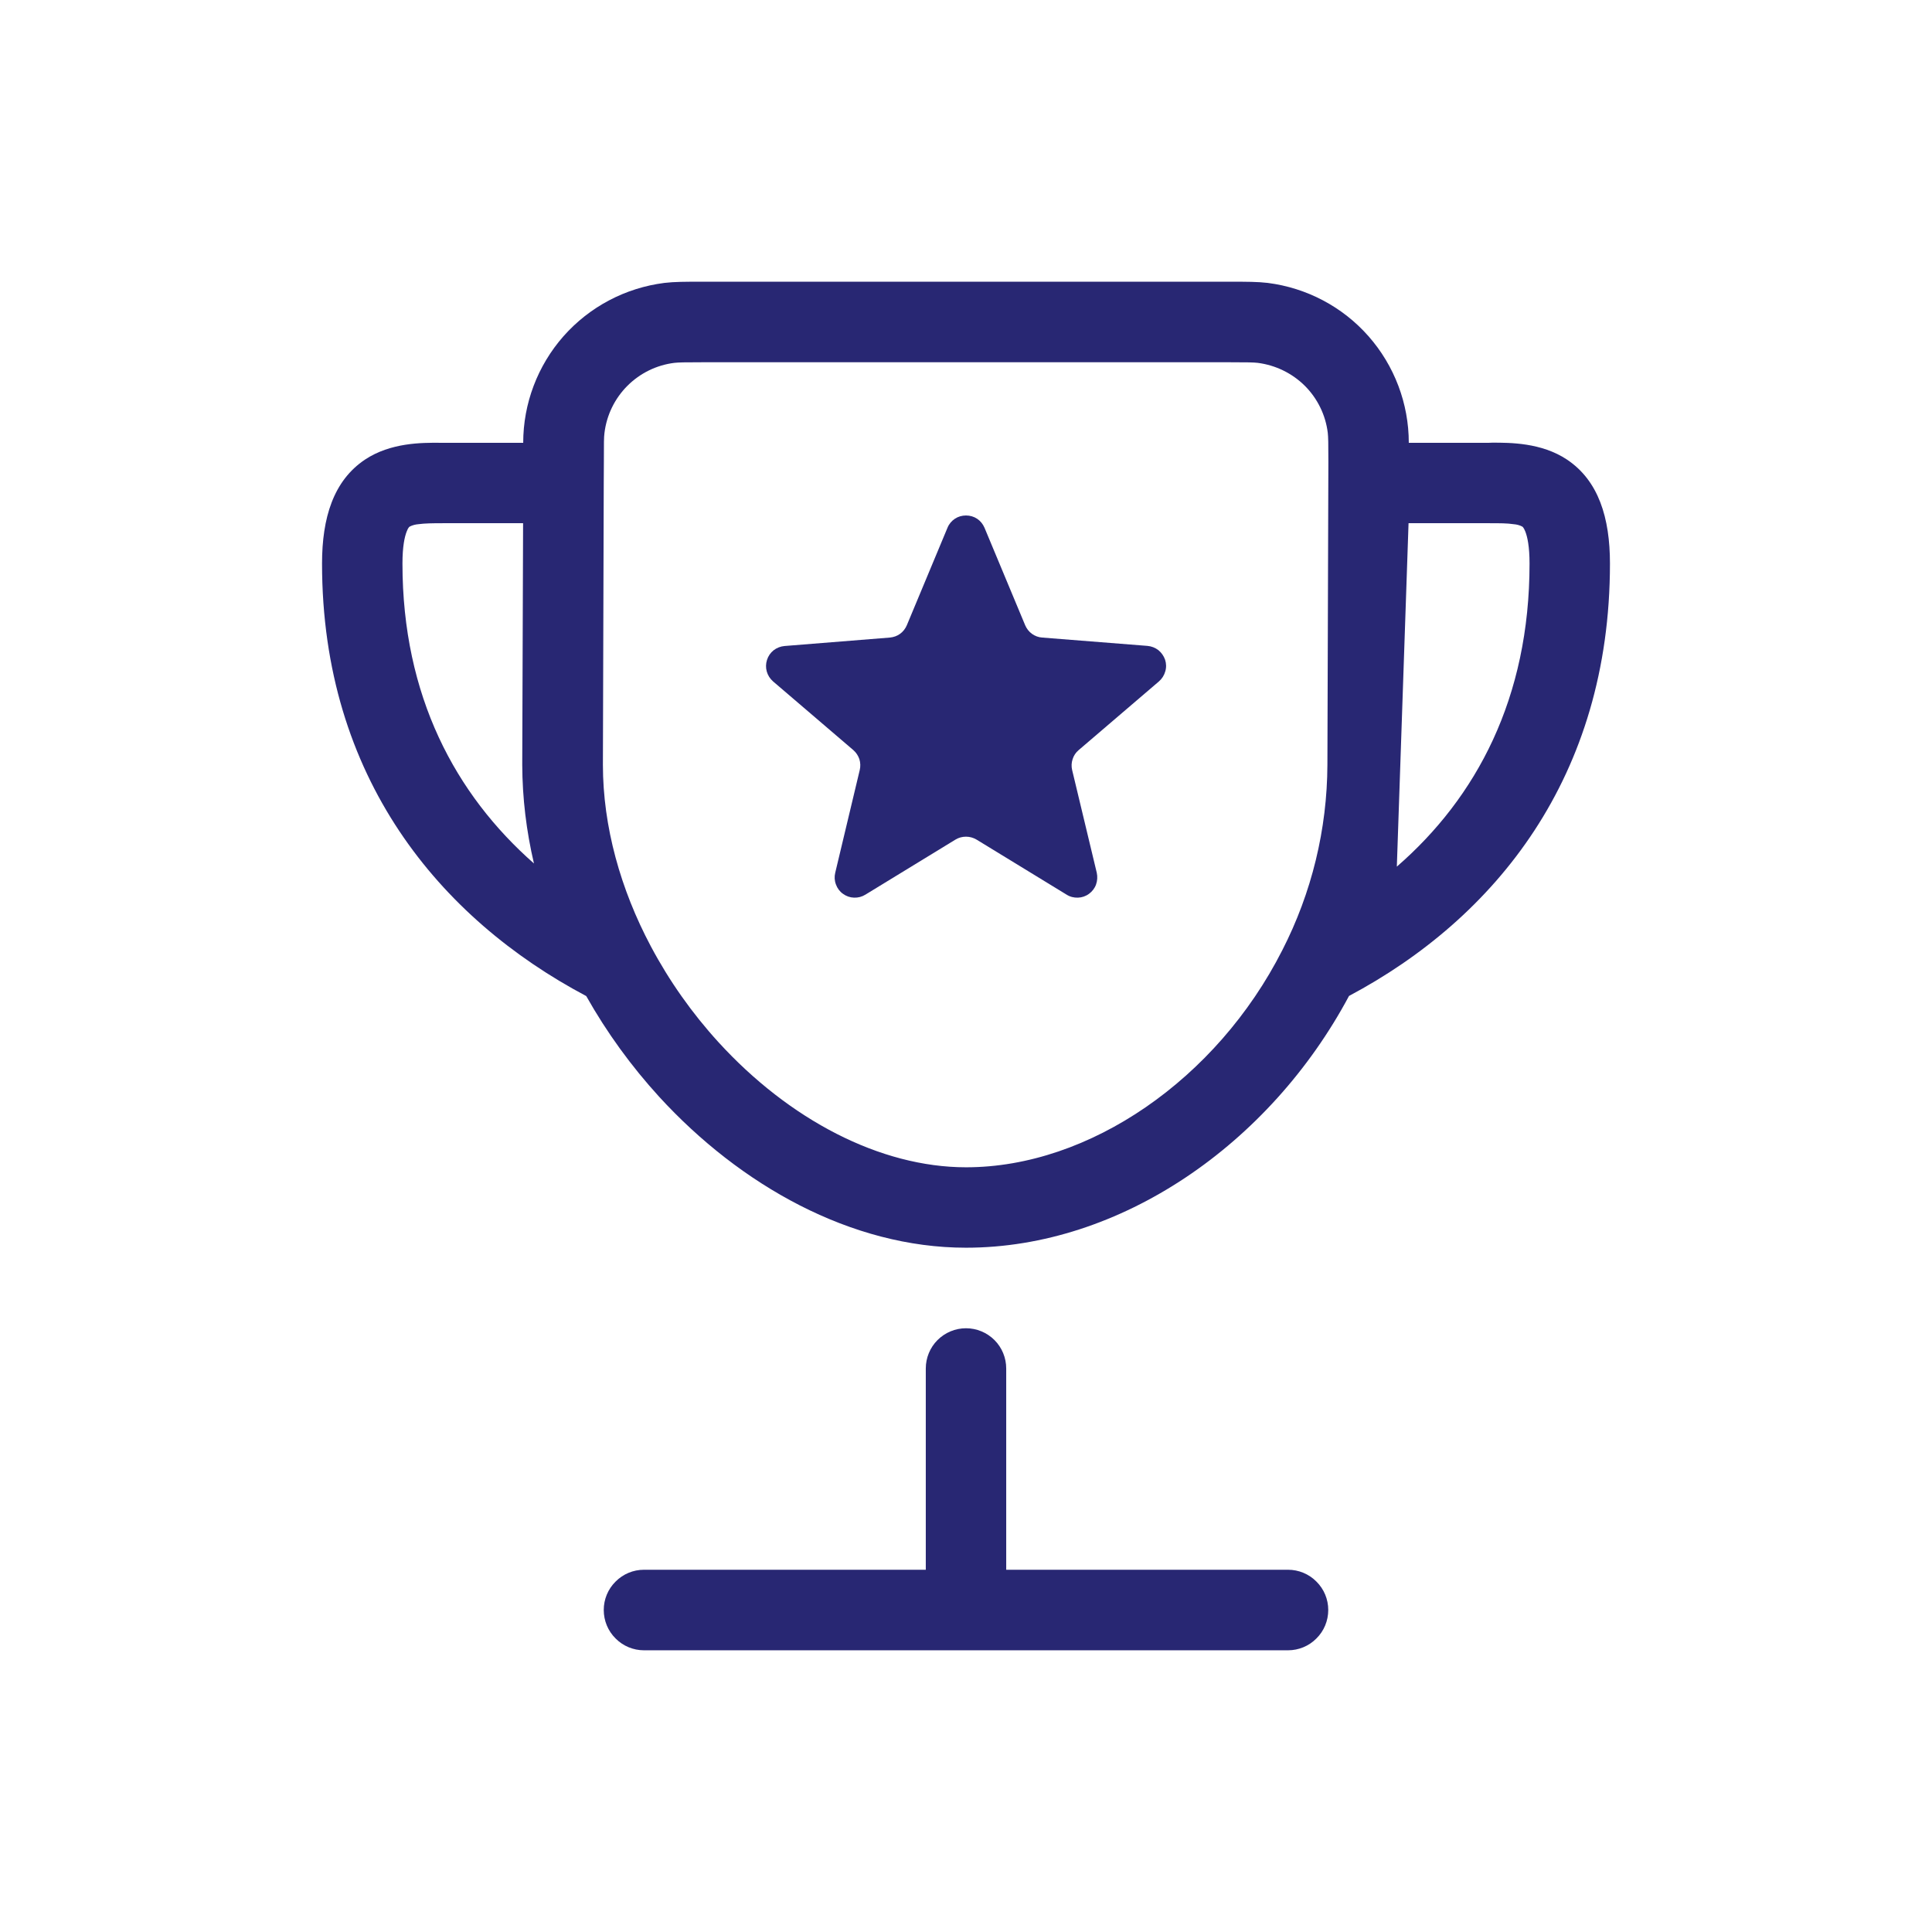 <svg width="16" height="16" viewBox="0 0 16 16" fill="none" xmlns="http://www.w3.org/2000/svg">
<path d="M8.153 4.37C8.14 4.34 8.119 4.314 8.092 4.296C8.065 4.278 8.033 4.269 8 4.269C7.967 4.269 7.935 4.278 7.908 4.296C7.881 4.314 7.859 4.34 7.847 4.37L7.51 5.178C7.498 5.206 7.479 5.231 7.454 5.249C7.43 5.267 7.4 5.277 7.37 5.28L6.497 5.35C6.464 5.353 6.433 5.365 6.407 5.385C6.381 5.406 6.362 5.433 6.352 5.465C6.342 5.496 6.341 5.529 6.35 5.561C6.359 5.593 6.377 5.621 6.402 5.643L7.067 6.212C7.09 6.232 7.107 6.258 7.117 6.287C7.126 6.316 7.127 6.348 7.12 6.377L6.917 7.228C6.909 7.26 6.911 7.294 6.923 7.325C6.934 7.356 6.954 7.383 6.981 7.402C7.008 7.422 7.04 7.433 7.073 7.434C7.106 7.435 7.138 7.427 7.167 7.409L7.913 6.953C7.939 6.937 7.969 6.929 8 6.929C8.03 6.929 8.06 6.937 8.087 6.953L8.833 7.409C8.861 7.427 8.894 7.435 8.927 7.434C8.96 7.433 8.992 7.422 9.019 7.402C9.045 7.383 9.066 7.356 9.077 7.325C9.088 7.294 9.09 7.26 9.083 7.228L8.879 6.377C8.872 6.348 8.873 6.316 8.883 6.287C8.892 6.258 8.909 6.232 8.933 6.212L9.598 5.643C9.623 5.621 9.641 5.593 9.65 5.561C9.66 5.529 9.659 5.495 9.649 5.464C9.638 5.433 9.619 5.405 9.593 5.384C9.567 5.364 9.536 5.352 9.503 5.349L8.631 5.28C8.6 5.278 8.571 5.267 8.546 5.249C8.521 5.231 8.502 5.206 8.49 5.178L8.153 4.37Z" fill="#282773"/>
<path d="M5.803 2.333C5.677 2.333 5.585 2.333 5.502 2.343C5.179 2.384 4.883 2.54 4.667 2.784C4.452 3.028 4.333 3.342 4.333 3.667H3.64C3.495 3.666 3.235 3.665 3.023 3.806C2.761 3.981 2.667 4.289 2.667 4.667C2.667 6.439 3.643 7.607 4.855 8.249C5.025 8.551 5.229 8.831 5.458 9.082C6.129 9.815 7.048 10.333 8 10.333C9.277 10.333 10.515 9.478 11.172 8.248C12.385 7.603 13.333 6.433 13.333 4.667C13.333 4.289 13.239 3.981 12.977 3.806C12.765 3.665 12.505 3.666 12.359 3.666L12.333 3.667H11.667C11.667 3.342 11.548 3.028 11.333 2.784C11.118 2.54 10.821 2.384 10.499 2.343C10.415 2.333 10.323 2.333 10.197 2.333H5.803ZM5 4.001V4L5.001 3.825C5.001 3.669 5.001 3.62 5.006 3.585C5.024 3.437 5.091 3.3 5.196 3.195C5.301 3.09 5.438 3.023 5.585 3.005C5.621 3.001 5.669 3 5.825 3H10.176C10.333 3 10.381 3.001 10.416 3.005C10.563 3.024 10.7 3.09 10.806 3.195C10.911 3.3 10.978 3.437 10.996 3.584C11 3.62 11.001 3.669 11.001 3.824L10.993 6.332V6.333C10.991 6.868 10.863 7.394 10.619 7.87C10.077 8.937 9.022 9.667 8.001 9.667C7.287 9.667 6.535 9.271 5.951 8.632C5.732 8.392 5.543 8.125 5.39 7.837C5.139 7.365 4.993 6.845 4.993 6.333L5 4.001ZM12.333 4.333C12.421 4.333 12.482 4.333 12.534 4.341C12.56 4.343 12.585 4.349 12.607 4.361C12.607 4.361 12.618 4.366 12.632 4.402C12.649 4.445 12.667 4.525 12.667 4.667C12.667 5.782 12.227 6.605 11.568 7.177L11.665 4.333H12.333ZM4.325 6.333C4.326 6.61 4.359 6.882 4.422 7.151C3.771 6.578 3.333 5.764 3.333 4.667C3.333 4.525 3.351 4.445 3.368 4.402C3.381 4.366 3.393 4.361 3.393 4.361C3.416 4.349 3.441 4.343 3.466 4.341C3.518 4.334 3.579 4.333 3.667 4.333H4.332L4.325 6.332V6.333ZM8.333 11.333C8.333 11.245 8.298 11.16 8.236 11.098C8.173 11.035 8.088 11 8 11C7.912 11 7.827 11.035 7.764 11.098C7.702 11.16 7.667 11.245 7.667 11.333V13H5.333C5.245 13 5.16 13.035 5.098 13.098C5.035 13.16 5 13.245 5 13.333C5 13.422 5.035 13.507 5.098 13.569C5.16 13.632 5.245 13.667 5.333 13.667H10.667C10.755 13.667 10.84 13.632 10.902 13.569C10.965 13.507 11 13.422 11 13.333C11 13.245 10.965 13.16 10.902 13.098C10.84 13.035 10.755 13 10.667 13H8.333V11.333Z" fill="#282773"/>
</svg>
